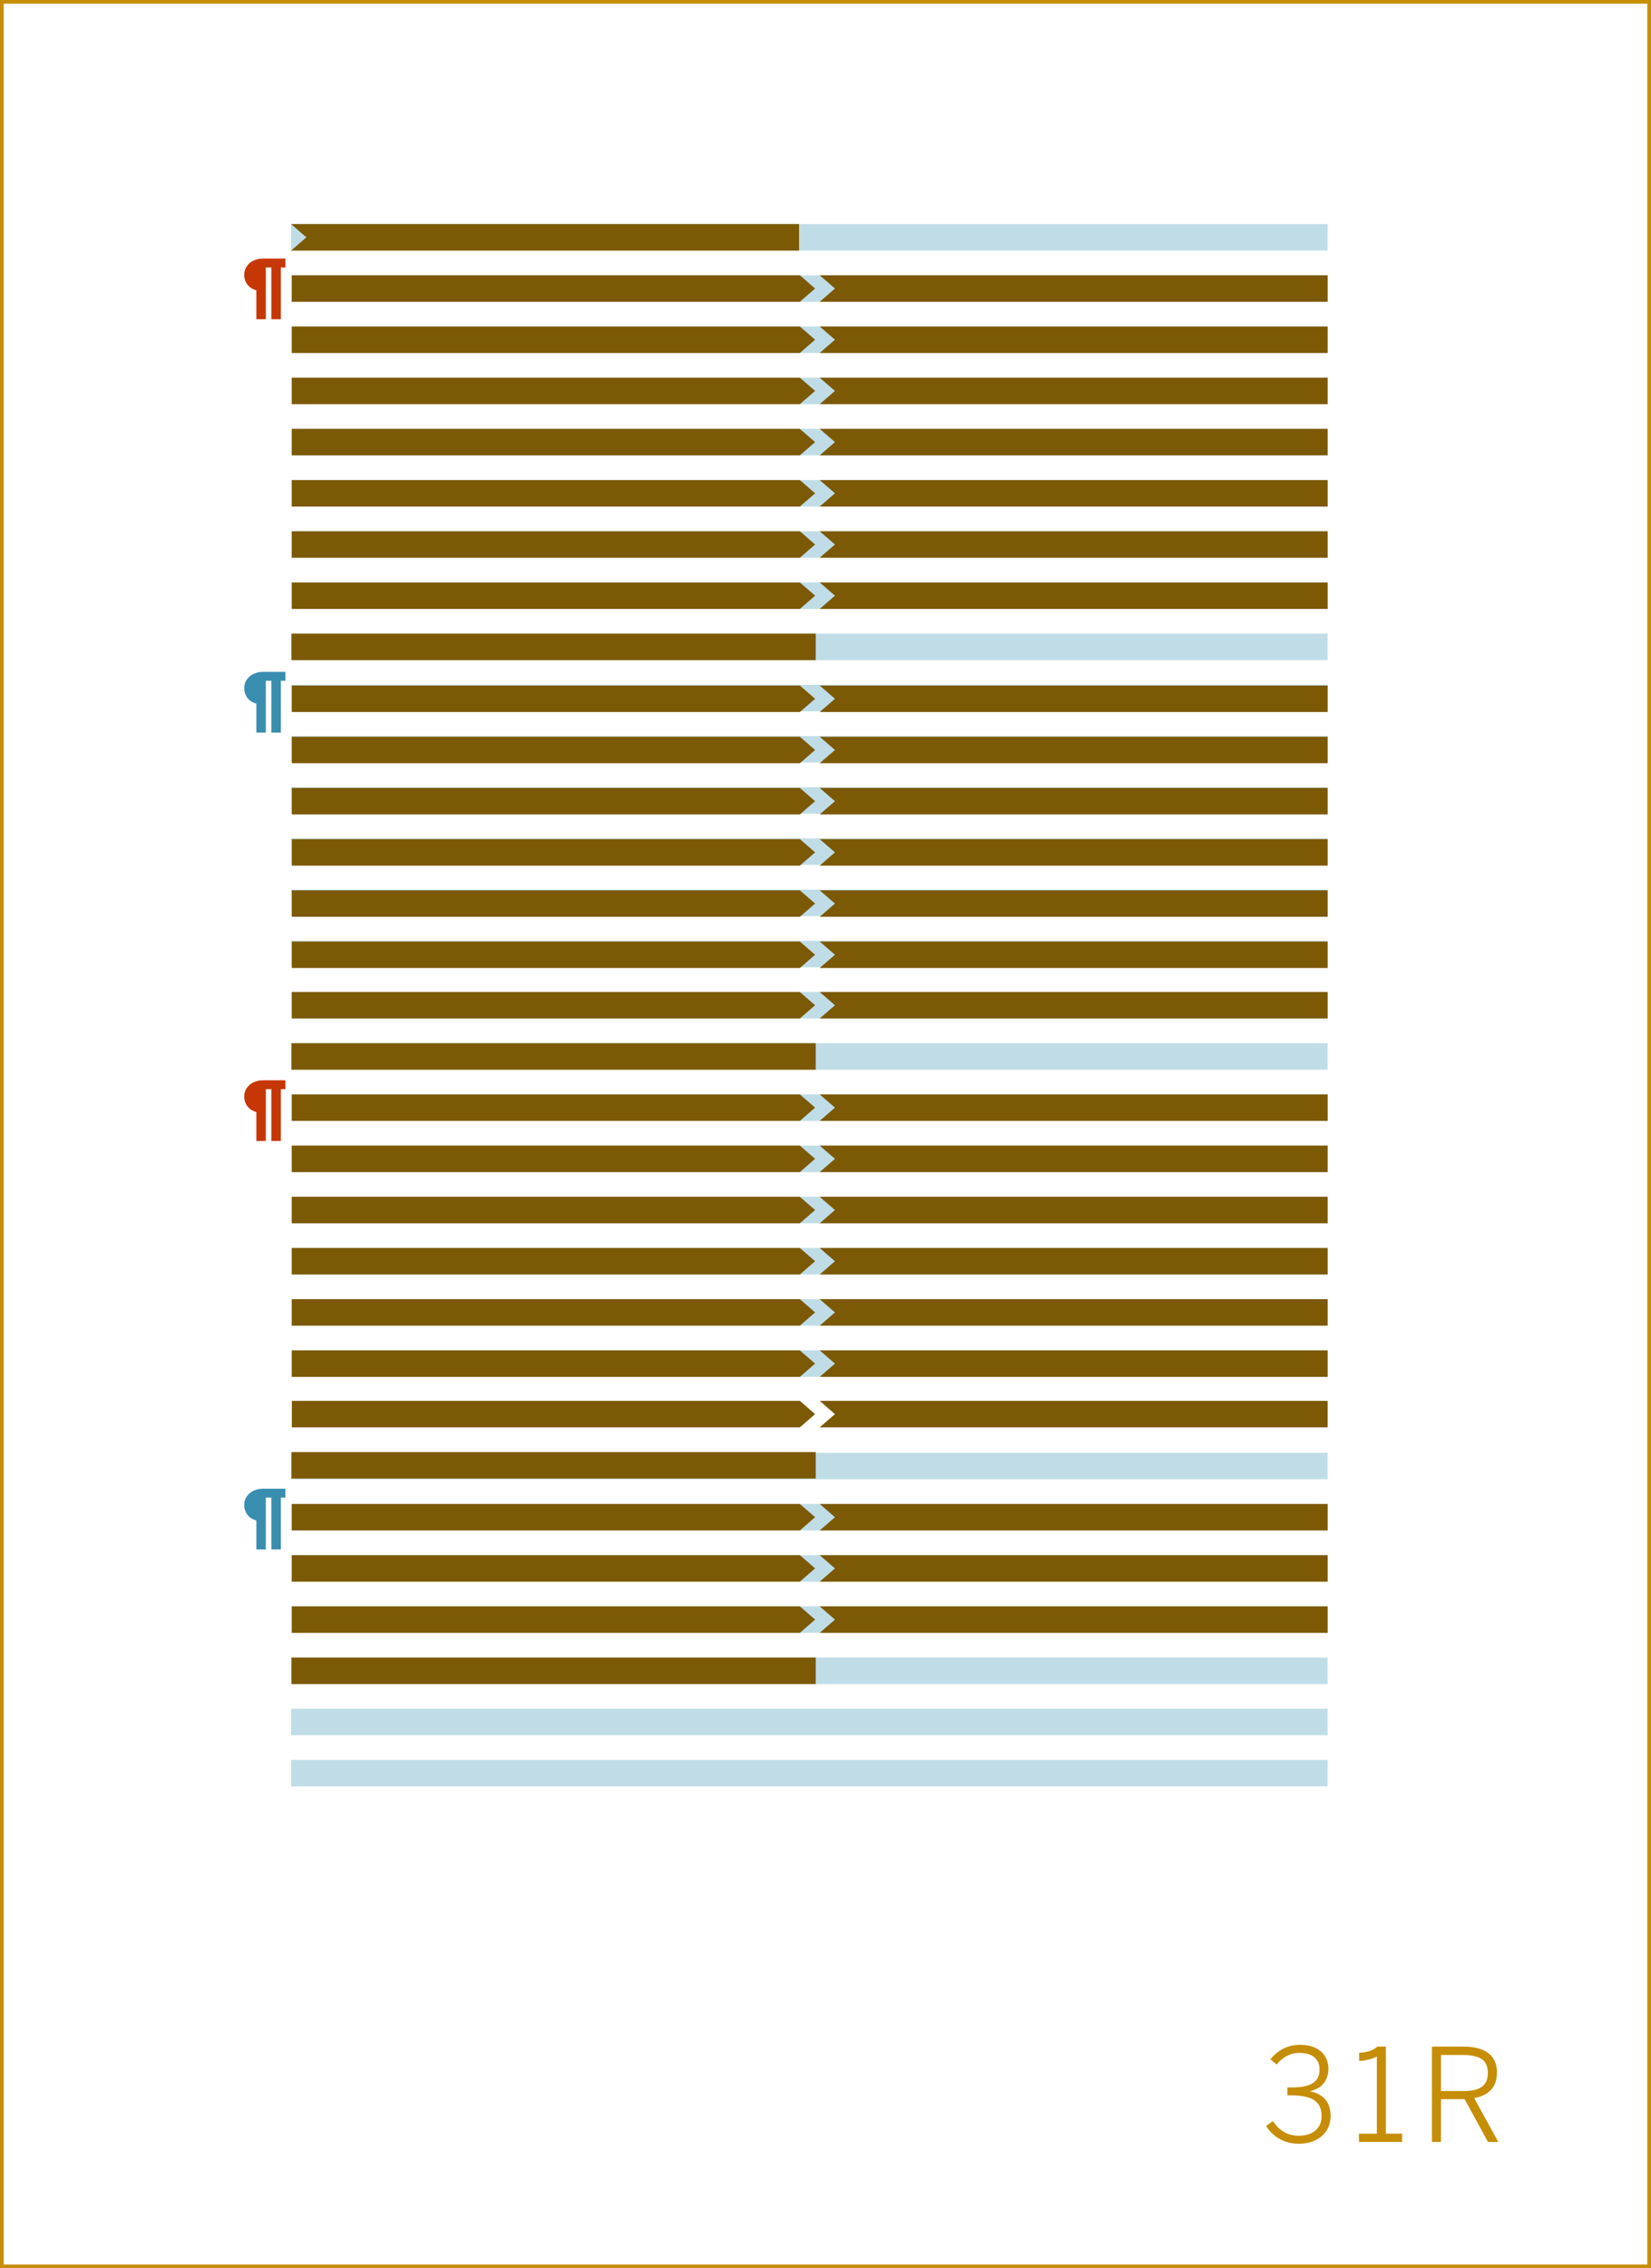 <?xml version="1.0" encoding="utf-8"?>
<!-- Generator: Adobe Illustrator 16.0.4, SVG Export Plug-In . SVG Version: 6.00 Build 0)  -->
<!DOCTYPE svg PUBLIC "-//W3C//DTD SVG 1.1//EN" "http://www.w3.org/Graphics/SVG/1.1/DTD/svg11.dtd">
<svg version="1.1" id="Layer_1" xmlns="http://www.w3.org/2000/svg" xmlns:xlink="http://www.w3.org/1999/xlink" x="0px" y="0px"
	 width="448.746px" height="616.44px" viewBox="0 0 448.746 616.44" enable-background="new 0 0 448.746 616.44"
	 xml:space="preserve">
<rect x="0" y="0" width="448.746" height="616.44" fill="#333333" stroke="none"/>
<rect x="0.5" y="0.5" fill="#FFFFFF" stroke="#C68D06" stroke-miterlimit="10" width="447.746" height="615.44"/>
<g>
	<path fill="#C68D06" d="M344.127,577.793l1.855-1.33c1.891,2.836,4.2,3.991,7.07,3.991c3.815,0,6.161-2.101,6.161-5.286
		c0-3.815-2.24-5.705-8.331-5.705h-0.979v-2.136h1.189c5.496,0,7.561-1.68,7.561-4.865c0-2.591-1.574-4.516-5.495-4.516
		c-2.625,0-4.655,1.295-6.161,3.15l-1.715-1.436c1.855-2.24,4.516-3.92,8.016-3.92c5.461,0,7.771,3.115,7.771,6.476
		c0,3.325-1.961,5.53-5.111,6.126c3.851,0.805,5.706,3.01,5.706,6.825c0,4.235-3.325,7.456-8.646,7.456
		C349.238,582.625,346.053,580.875,344.127,577.793z"/>
	<path fill="#C68D06" d="M369.363,579.894h4.865v-20.967c-1.26,0.665-3.29,1.189-4.796,1.189v-2.205
		c1.995-0.07,3.78-0.595,4.936-1.68h2.311v23.662h4.41v2.24h-11.726V579.894z"/>
	<path fill="#C68D06" d="M389.208,556.232h8.681c5.776,0,8.996,2.45,8.996,7c0,4.201-2.45,6.301-6.195,7.001l6.546,11.901h-2.801
		l-6.336-11.621h-6.44v11.621h-2.45V556.232z M397.713,568.308c4.271,0,6.686-1.226,6.686-4.971c0-3.57-2.38-4.831-6.721-4.831
		h-6.021v9.802H397.713z"/>
</g>
<g>
	<rect x="79.125" y="158.3" fill="#C0DDE7" width="281.738" height="7.199"/>
</g>
<g>
	<rect x="79.125" y="172.213" fill="#C0DDE7" width="281.738" height="7.199"/>
</g>
<g>
	<rect x="79.125" y="186.127" fill="#C0DDE7" width="281.738" height="7.2"/>
</g>
<g>
	<rect x="79.125" y="200.041" fill="#C0DDE7" width="281.738" height="7.199"/>
</g>
<g>
	<rect x="79.125" y="213.955" fill="#C0DDE7" width="281.738" height="7.199"/>
</g>
<g>
	<rect x="79.125" y="227.869" fill="#C0DDE7" width="281.738" height="7.2"/>
</g>
<g>
	<rect x="79.125" y="241.783" fill="#C0DDE7" width="281.738" height="7.199"/>
</g>
<g>
	<rect x="79.125" y="255.696" fill="#C0DDE7" width="281.738" height="7.2"/>
</g>
<g>
	<rect x="79.125" y="269.611" fill="#C0DDE7" width="281.738" height="7.199"/>
</g>
<g>
	<rect x="79.125" y="283.524" fill="#C0DDE7" width="281.738" height="7.2"/>
</g>
<g>
	<rect x="79.125" y="297.438" fill="#C0DDE7" width="281.738" height="7.2"/>
</g>
<g>
	<rect x="79.125" y="311.352" fill="#C0DDE7" width="281.738" height="7.2"/>
</g>
<g>
	<rect x="79.125" y="325.266" fill="#C0DDE7" width="281.738" height="7.199"/>
</g>
<g>
	<rect x="79.125" y="339.179" fill="#C0DDE7" width="281.738" height="7.2"/>
</g>
<g>
	<rect x="79.125" y="353.093" fill="#C0DDE7" width="281.738" height="7.2"/>
</g>
<g>
	<rect x="79.125" y="367.007" fill="#C0DDE7" width="281.738" height="7.2"/>
</g>
<g>
	<rect x="79.125" y="297.438" fill="#C0DDE7" width="281.738" height="7.2"/>
</g>
<g>
	<rect x="79.125" y="394.835" fill="#C0DDE7" width="281.738" height="7.199"/>
</g>
<g>
	<rect x="79.125" y="408.749" fill="#C0DDE7" width="281.738" height="7.199"/>
</g>
<g>
	<rect x="79.125" y="422.663" fill="#C0DDE7" width="281.738" height="7.2"/>
</g>
<g>
	<rect x="79.125" y="436.576" fill="#C0DDE7" width="281.738" height="7.2"/>
</g>
<g>
	<rect x="79.125" y="450.49" fill="#C0DDE7" width="281.738" height="7.199"/>
</g>
<g>
	<rect x="79.125" y="464.404" fill="#C0DDE7" width="281.738" height="7.199"/>
</g>
<g>
	<rect x="79.125" y="478.317" fill="#C0DDE7" width="281.738" height="7.2"/>
</g>
<g>
	<rect x="79.125" y="60.903" fill="#C0DDE7" width="281.738" height="7.2"/>
</g>
<g>
	<rect x="79.125" y="74.816" fill="#C0DDE7" width="281.738" height="7.2"/>
</g>
<g>
	<rect x="79.125" y="144.386" fill="#C0DDE7" width="281.738" height="7.199"/>
</g>
<g>
	<rect x="79.125" y="88.73" fill="#C0DDE7" width="281.738" height="7.199"/>
</g>
<g>
	<rect x="79.125" y="102.644" fill="#C0DDE7" width="281.738" height="7.2"/>
</g>
<g>
	<rect x="79.125" y="116.558" fill="#C0DDE7" width="281.738" height="7.199"/>
</g>
<g>
	<rect x="79.125" y="130.472" fill="#C0DDE7" width="281.738" height="7.199"/>
</g>
<g>
	<path fill="#C63706" d="M69.68,78.916c-0.451-0.123-0.876-0.305-1.274-0.545s-0.747-0.537-1.046-0.893
		c-0.299-0.354-0.536-0.764-0.712-1.23c-0.176-0.465-0.264-0.988-0.264-1.568c0-0.615,0.123-1.191,0.369-1.727
		c0.246-0.537,0.595-1.004,1.046-1.402s0.996-0.712,1.635-0.94s1.351-0.343,2.136-0.343h6.012v2.417h-1.239v14.089h-2.575V72.684
		h-1.512v14.089H69.68V78.916z"/>
</g>
<g>
	<path fill="#398EB0" d="M69.68,191.249c-0.451-0.123-0.876-0.305-1.274-0.545s-0.747-0.537-1.046-0.893
		c-0.299-0.354-0.536-0.764-0.712-1.23c-0.176-0.465-0.264-0.988-0.264-1.568c0-0.615,0.123-1.191,0.369-1.727
		c0.246-0.537,0.595-1.004,1.046-1.402s0.996-0.712,1.635-0.94s1.351-0.343,2.136-0.343h6.012v2.417h-1.239v14.089h-2.575v-14.089
		h-1.512v14.089H69.68V191.249z"/>
</g>
<g>
	<path fill="#C63706" d="M69.68,302.249c-0.451-0.123-0.876-0.305-1.274-0.545s-0.747-0.537-1.046-0.893
		c-0.299-0.354-0.536-0.764-0.712-1.23c-0.176-0.465-0.264-0.988-0.264-1.568c0-0.615,0.123-1.191,0.369-1.727
		c0.246-0.537,0.595-1.004,1.046-1.402s0.996-0.712,1.635-0.94s1.351-0.343,2.136-0.343h6.012v2.417h-1.239v14.089h-2.575v-14.089
		h-1.512v14.089H69.68V302.249z"/>
</g>
<g>
	<path fill="#398EB0" d="M69.68,413.249c-0.451-0.123-0.876-0.305-1.274-0.545s-0.747-0.537-1.046-0.893
		c-0.299-0.354-0.536-0.764-0.712-1.23c-0.176-0.465-0.264-0.988-0.264-1.568c0-0.615,0.123-1.191,0.369-1.727
		c0.246-0.537,0.595-1.004,1.046-1.402s0.996-0.712,1.635-0.94s1.351-0.343,2.136-0.343h6.012v2.417h-1.239v14.089h-2.575v-14.089
		h-1.512v14.089H69.68V413.249z"/>
</g>
<g>
	<g>
		<polygon fill="#7C5904" points="217.402,82.017 79.332,82.017 79.332,74.818 217.402,74.818 221.55,78.417 		"/>
	</g>
	<g>
		<polygon fill="#7C5904" points="222.793,74.818 360.863,74.818 360.863,82.017 222.793,82.017 226.941,78.417 		"/>
	</g>
</g>
<g>
	<g>
		<polygon fill="#7C5904" points="217.402,151.585 79.332,151.585 79.332,144.386 217.402,144.386 221.55,147.986 		"/>
	</g>
	<g>
		<polygon fill="#7C5904" points="222.793,144.386 360.863,144.386 360.863,151.585 222.793,151.585 226.941,147.986 		"/>
	</g>
</g>
<g>
	<g>
		<polygon fill="#7C5904" points="217.402,165.499 79.332,165.499 79.332,158.3 217.402,158.3 221.55,161.899 		"/>
	</g>
	<g>
		<polygon fill="#7C5904" points="222.793,158.3 360.863,158.3 360.863,165.499 222.793,165.499 226.941,161.899 		"/>
	</g>
</g>
<g>
	<g>
		<polygon fill="#7C5904" points="217.402,95.93 79.332,95.93 79.332,88.731 217.402,88.731 221.55,92.331 		"/>
	</g>
	<g>
		<polygon fill="#7C5904" points="222.793,88.731 360.863,88.731 360.863,95.93 222.793,95.93 226.941,92.331 		"/>
	</g>
</g>
<g>
	<g>
		<polygon fill="#7C5904" points="217.402,109.844 79.332,109.844 79.332,102.645 217.402,102.645 221.55,106.244 		"/>
	</g>
	<g>
		<polygon fill="#7C5904" points="222.793,102.645 360.863,102.645 360.863,109.844 222.793,109.844 226.941,106.244 		"/>
	</g>
</g>
<g>
	<g>
		<polygon fill="#7C5904" points="217.402,123.757 79.332,123.757 79.332,116.557 217.402,116.557 221.55,120.157 		"/>
	</g>
	<g>
		<polygon fill="#7C5904" points="222.793,116.557 360.863,116.557 360.863,123.757 222.793,123.757 226.941,120.157 		"/>
	</g>
</g>
<g>
	<g>
		<polygon fill="#7C5904" points="217.402,137.671 79.332,137.671 79.332,130.471 217.402,130.471 221.55,134.071 		"/>
	</g>
	<g>
		<polygon fill="#7C5904" points="222.793,130.471 360.863,130.471 360.863,137.671 222.793,137.671 226.941,134.071 		"/>
	</g>
</g>
<g>
	<g>
		<polygon fill="#7C5904" points="217.402,415.948 79.332,415.948 79.332,408.749 217.402,408.749 221.55,412.348 		"/>
	</g>
	<g>
		<polygon fill="#7C5904" points="222.793,408.749 360.863,408.749 360.863,415.948 222.793,415.948 226.941,412.348 		"/>
	</g>
</g>
<g>
	<g>
		<polygon fill="#7C5904" points="217.402,429.862 79.332,429.862 79.332,422.663 217.402,422.663 221.55,426.262 		"/>
	</g>
	<g>
		<polygon fill="#7C5904" points="222.793,422.663 360.863,422.663 360.863,429.862 222.793,429.862 226.941,426.262 		"/>
	</g>
</g>
<g>
	<g>
		<polygon fill="#7C5904" points="217.402,443.775 79.332,443.775 79.332,436.576 217.402,436.576 221.55,440.175 		"/>
	</g>
	<g>
		<polygon fill="#7C5904" points="222.793,436.576 360.863,436.576 360.863,443.775 222.793,443.775 226.941,440.175 		"/>
	</g>
</g>
<g>
	<rect x="79.229" y="172.213" fill="#7C5904" width="142.488" height="7.199"/>
</g>
<g>
	<g>
		<g>
			<polygon fill="#7C5904" points="217.402,193.517 79.332,193.517 79.332,186.318 217.402,186.318 221.55,189.917 			"/>
		</g>
		<g>
			<polygon fill="#7C5904" points="222.793,186.318 360.863,186.318 360.863,193.517 222.793,193.517 226.941,189.917 			"/>
		</g>
	</g>
	<g>
		<g>
			<polygon fill="#7C5904" points="217.402,263.085 79.332,263.085 79.332,255.886 217.402,255.886 221.55,259.486 			"/>
		</g>
		<g>
			<polygon fill="#7C5904" points="222.793,255.886 360.863,255.886 360.863,263.085 222.793,263.085 226.941,259.486 			"/>
		</g>
	</g>
	<g>
		<g>
			<polygon fill="#7C5904" points="217.402,276.81 79.332,276.81 79.332,269.611 217.402,269.611 221.55,273.21 			"/>
		</g>
		<g>
			<polygon fill="#7C5904" points="222.793,269.611 360.863,269.611 360.863,276.81 222.793,276.81 226.941,273.21 			"/>
		</g>
	</g>
	<g>
		<g>
			<polygon fill="#7C5904" points="217.402,207.43 79.332,207.43 79.332,200.231 217.402,200.231 221.55,203.831 			"/>
		</g>
		<g>
			<polygon fill="#7C5904" points="222.793,200.231 360.863,200.231 360.863,207.43 222.793,207.43 226.941,203.831 			"/>
		</g>
	</g>
	<g>
		<g>
			<polygon fill="#7C5904" points="217.402,221.344 79.332,221.344 79.332,214.145 217.402,214.145 221.55,217.744 			"/>
		</g>
		<g>
			<polygon fill="#7C5904" points="222.793,214.145 360.863,214.145 360.863,221.344 222.793,221.344 226.941,217.744 			"/>
		</g>
	</g>
	<g>
		<g>
			<polygon fill="#7C5904" points="217.402,235.257 79.332,235.257 79.332,228.057 217.402,228.057 221.55,231.657 			"/>
		</g>
		<g>
			<polygon fill="#7C5904" points="222.793,228.057 360.863,228.057 360.863,235.257 222.793,235.257 226.941,231.657 			"/>
		</g>
	</g>
	<g>
		<g>
			<polygon fill="#7C5904" points="217.402,249.171 79.332,249.171 79.332,241.971 217.402,241.971 221.55,245.571 			"/>
		</g>
		<g>
			<polygon fill="#7C5904" points="222.793,241.971 360.863,241.971 360.863,249.171 222.793,249.171 226.941,245.571 			"/>
		</g>
	</g>
	<g>
		<rect x="79.229" y="283.525" fill="#7C5904" width="142.488" height="7.199"/>
	</g>
</g>
<g>
	<g>
		<polygon fill="#7C5904" points="217.402,304.637 79.332,304.637 79.332,297.438 217.402,297.438 221.55,301.037 		"/>
	</g>
	<g>
		<polygon fill="#7C5904" points="222.793,297.438 360.863,297.438 360.863,304.637 222.793,304.637 226.941,301.037 		"/>
	</g>
</g>
<g>
	<g>
		<polygon fill="#7C5904" points="217.402,374.205 79.332,374.205 79.332,367.006 217.402,367.006 221.55,370.605 		"/>
	</g>
	<g>
		<polygon fill="#7C5904" points="222.793,367.006 360.863,367.006 360.863,374.205 222.793,374.205 226.941,370.605 		"/>
	</g>
</g>
<g>
	<g>
		<polygon fill="#7C5904" points="217.402,387.93 79.332,387.93 79.332,380.73 217.402,380.73 221.55,384.33 		"/>
	</g>
	<g>
		<polygon fill="#7C5904" points="222.793,380.73 360.863,380.73 360.863,387.93 222.793,387.93 226.941,384.33 		"/>
	</g>
</g>
<g>
	<g>
		<polygon fill="#7C5904" points="217.402,318.55 79.332,318.55 79.332,311.351 217.402,311.351 221.55,314.95 		"/>
	</g>
	<g>
		<polygon fill="#7C5904" points="222.793,311.351 360.863,311.351 360.863,318.55 222.793,318.55 226.941,314.95 		"/>
	</g>
</g>
<g>
	<g>
		<polygon fill="#7C5904" points="217.402,332.464 79.332,332.464 79.332,325.265 217.402,325.265 221.55,328.863 		"/>
	</g>
	<g>
		<polygon fill="#7C5904" points="222.793,325.265 360.863,325.265 360.863,332.464 222.793,332.464 226.941,328.863 		"/>
	</g>
</g>
<g>
	<g>
		<polygon fill="#7C5904" points="217.402,346.377 79.332,346.377 79.332,339.177 217.402,339.177 221.55,342.776 		"/>
	</g>
	<g>
		<polygon fill="#7C5904" points="222.793,339.177 360.863,339.177 360.863,346.377 222.793,346.377 226.941,342.776 		"/>
	</g>
</g>
<g>
	<g>
		<polygon fill="#7C5904" points="217.402,360.291 79.332,360.291 79.332,353.091 217.402,353.091 221.55,356.69 		"/>
	</g>
	<g>
		<polygon fill="#7C5904" points="222.793,353.091 360.863,353.091 360.863,360.291 222.793,360.291 226.941,356.69 		"/>
	</g>
</g>
<g>
	<rect x="79.229" y="394.645" fill="#7C5904" width="142.488" height="7.199"/>
</g>
<g>
	<rect x="79.229" y="450.49" fill="#7C5904" width="142.488" height="7.199"/>
</g>
<g>
	<polygon fill="#7C5904" points="79.125,60.903 217.196,60.903 217.196,68.102 79.125,68.102 83.274,64.502 	"/>
</g>
</svg>

